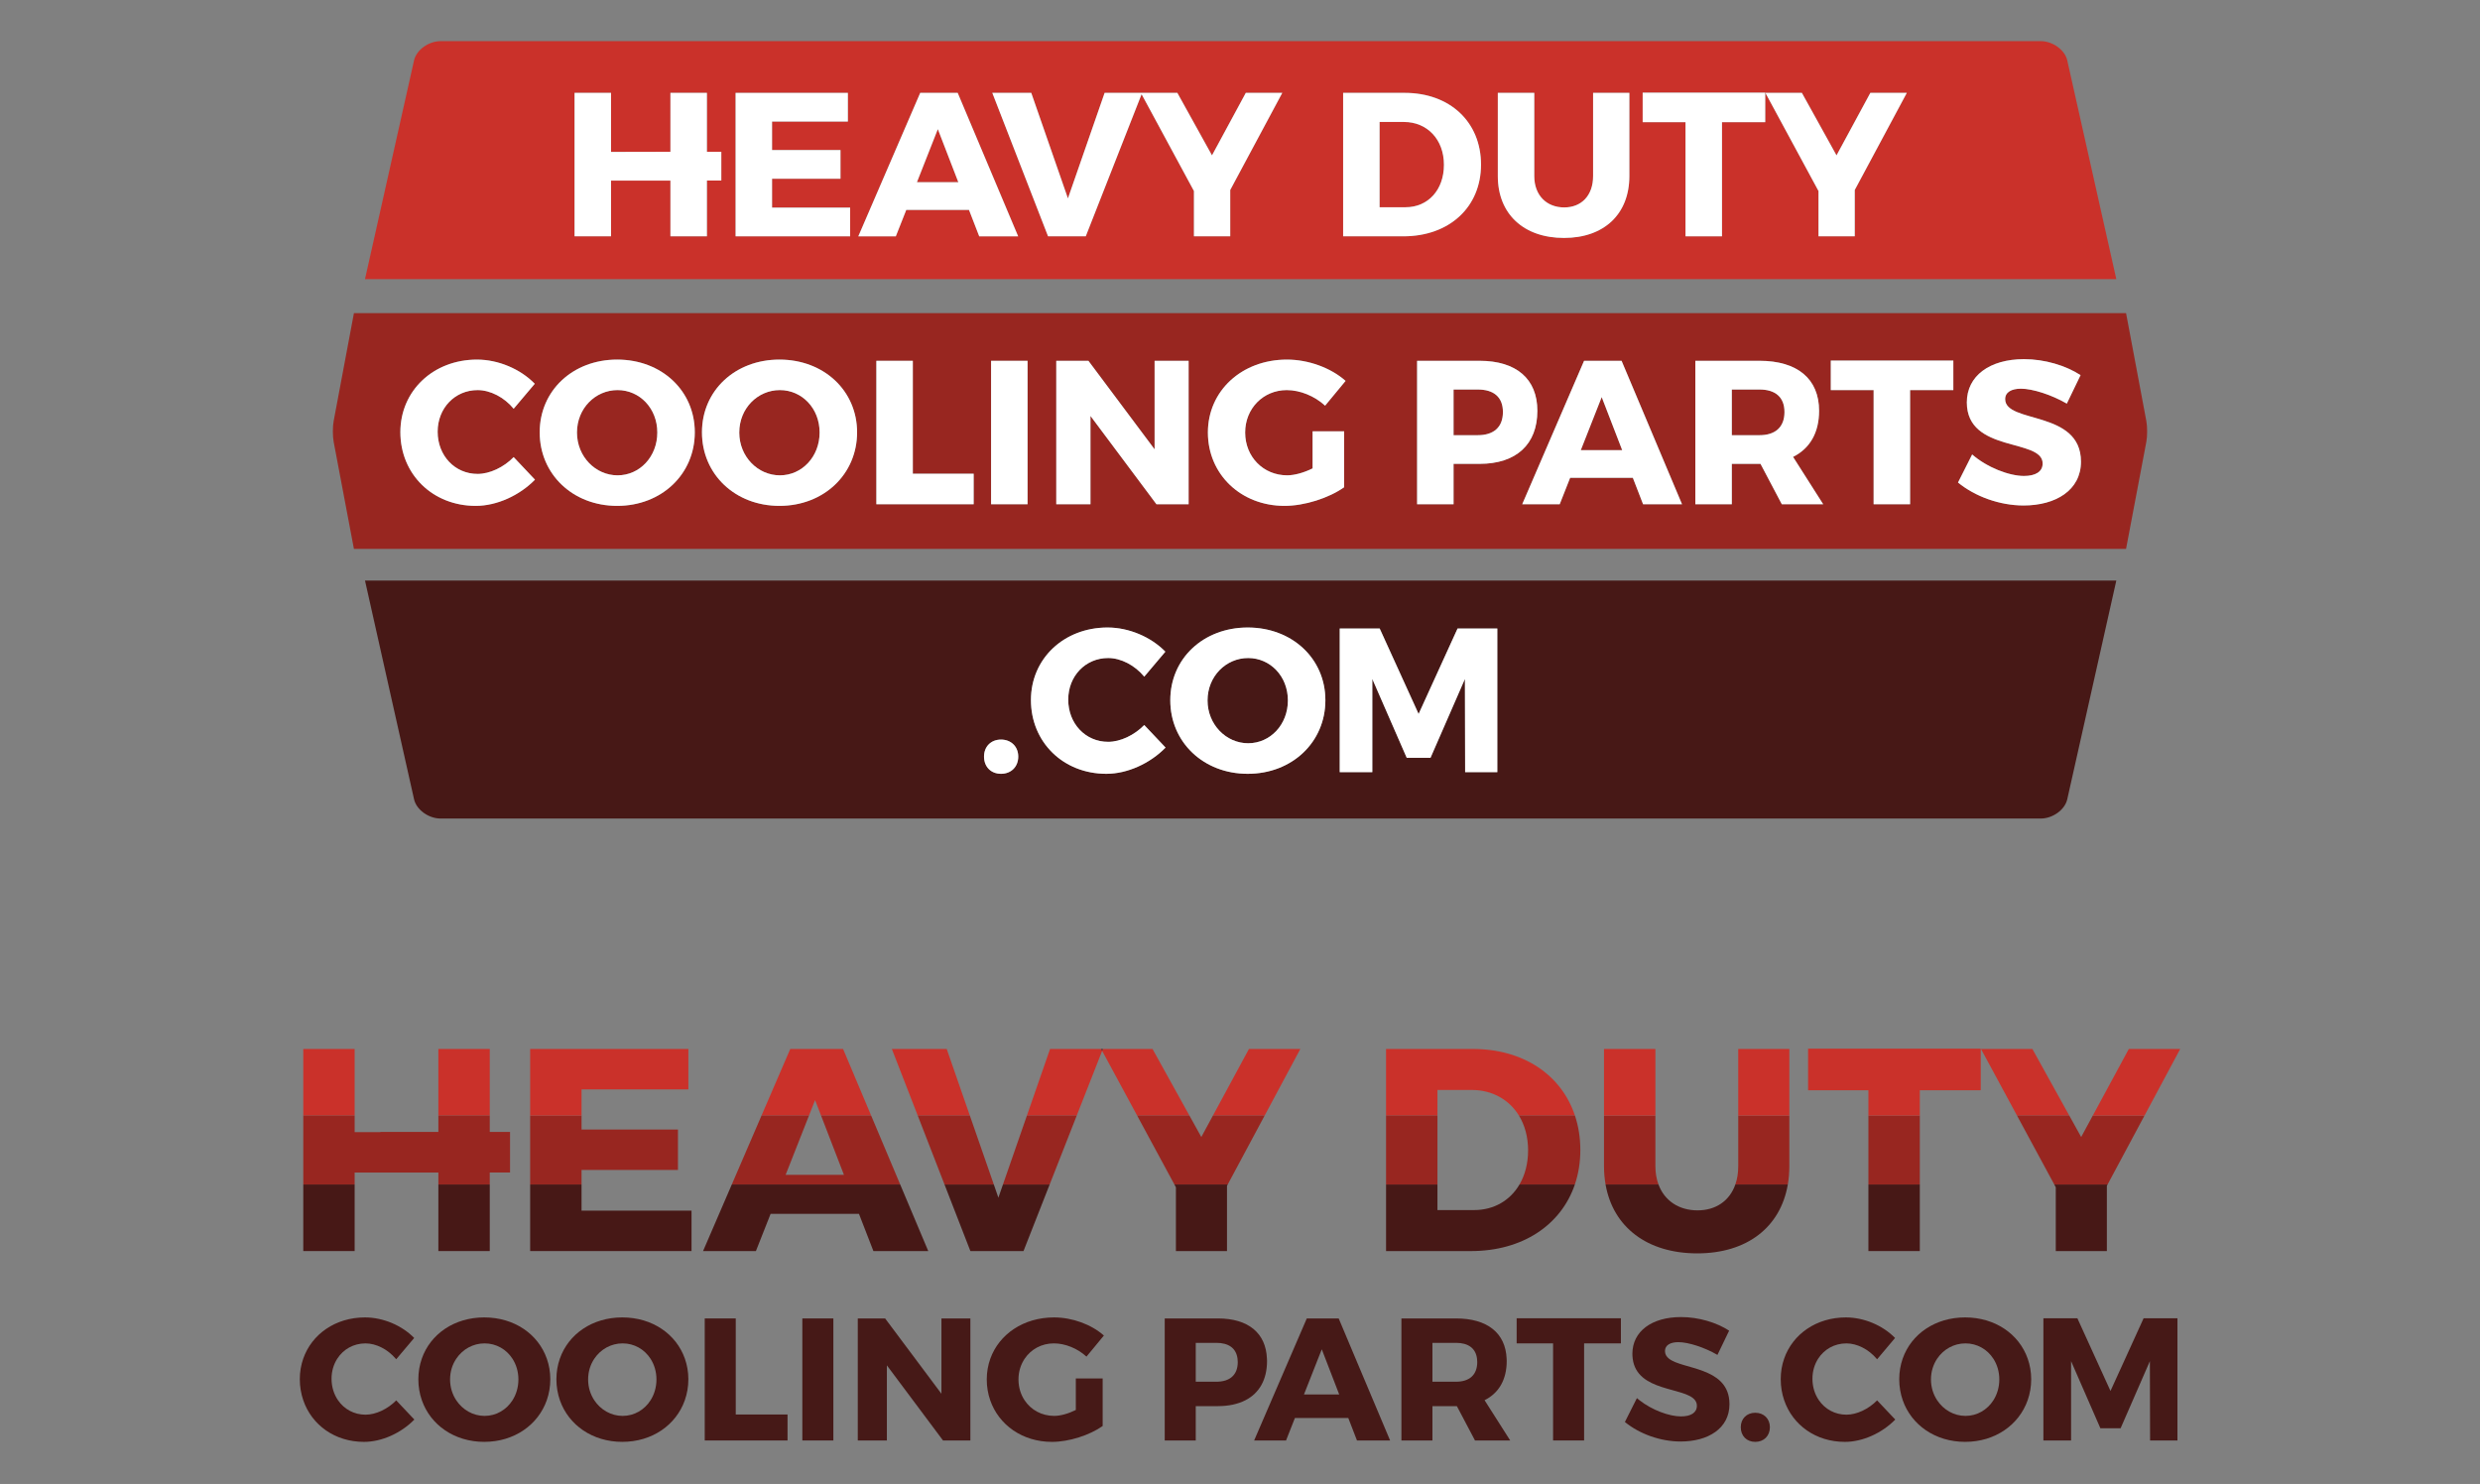 <?xml version="1.0" encoding="utf-8"?>
<!-- Generator: Adobe Illustrator 15.0.2, SVG Export Plug-In  -->
<!DOCTYPE svg PUBLIC "-//W3C//DTD SVG 1.1//EN" "http://www.w3.org/Graphics/SVG/1.1/DTD/svg11.dtd">
<svg version="1.1"
	 xmlns="http://www.w3.org/2000/svg" xmlns:xlink="http://www.w3.org/1999/xlink" xmlns:a="http://ns.adobe.com/AdobeSVGViewerExtensions/3.0/"
	 x="0px" y="0px" width="620px" height="371px" viewBox="-3.168 -9.85 620 371"
	 overflow="visible" enable-background="new -3.168 -9.85 620 371" xml:space="preserve">
<rect x="-3.168" y="-9.85" width="620" height="371" fill="#808080" stroke="none"/>
<defs>
</defs>
<path display="none" fill="#0C4167" d="M17.11,169.905c-5.037,0-8.851-4.036-8.851-9.351c0-5.221,3.814-9.21,8.851-9.21
	c2.813,0,5.901,1.585,7.989,4.128l4.674-5.538c-3.178-3.268-8.077-5.355-12.799-5.355c-9.666,0-16.974,6.9-16.974,16.066
	c0,9.307,7.126,16.339,16.704,16.339c4.672,0,9.71-2.315,13.115-5.808l-4.72-4.994C22.875,168.456,19.789,169.905,17.11,169.905"/>
<path display="none" fill="#0C4167" d="M44.707,144.852L30.999,176.62h8.307l2.315-5.852h13.887l2.269,5.852h8.626l-13.389-31.768
	H44.707z M43.98,164.64l4.63-11.756l4.536,11.756H43.98z"/>
<path display="none" fill="#0C4167" d="M97.673,155.927c0-7.085-4.809-11.075-13.206-11.075H70.261v31.77h8.078v-8.938h6.128h0.226
	l4.72,8.938h9.167l-6.67-10.486C95.63,164.279,97.673,160.784,97.673,155.927 M84.467,161.327h-6.128v-10.123h6.128
	c3.494,0,5.533,1.678,5.533,4.995C90,159.555,87.961,161.327,84.467,161.327"/>
<path display="none" fill="#0C4167" d="M118.373,144.579c-9.805,0-17.159,6.854-17.159,16.111c0,9.31,7.354,16.294,17.159,16.294
	c9.85,0,17.204-7.032,17.204-16.294C135.576,151.479,128.222,144.579,118.373,144.579 M118.463,170.225
	c-4.856,0-8.986-4.131-8.986-9.49c0-5.356,4.082-9.391,8.986-9.391c4.902,0,8.805,4.034,8.805,9.391
	C127.268,166.094,123.365,170.225,118.463,170.225"/>
<polygon display="none" fill="#0C4167" points="149.736,144.852 141.658,144.852 141.658,176.622 163.216,176.622 163.216,169.861 
	149.736,169.861 "/>
<rect x="168.891" y="144.852" display="none" fill="#0C4167" width="8.076" height="31.77"/>
<polygon display="none" fill="#0C4167" points="206.92,164.456 192.263,144.852 185.138,144.852 185.138,176.62 192.719,176.62 
	192.719,157.061 207.332,176.62 214.458,176.62 214.458,144.852 206.92,144.852 "/>
<path display="none" fill="#0C4167" d="M232.025,144.852l-13.708,31.768h8.306l2.316-5.852h13.885l2.268,5.852h8.623l-13.389-31.768
	H232.025z M231.3,164.64l4.626-11.756l4.539,11.756H231.3z"/>
<path display="none" fill="#0C4167" d="M283.129,169.905c-5.037,0-8.849-4.036-8.849-9.351c0-5.221,3.812-9.21,8.849-9.21
	c2.815,0,5.903,1.585,7.99,4.128l4.674-5.538c-3.178-3.268-8.078-5.355-12.8-5.355c-9.667,0-16.975,6.9-16.975,16.066
	c0,9.307,7.127,16.339,16.705,16.339c4.672,0,9.714-2.315,13.115-5.808l-4.719-4.994
	C288.896,168.456,285.807,169.905,283.129,169.905"/>
<polygon display="none" fill="#0C4167" points="309.409,144.852 301.332,144.852 301.332,176.622 322.891,176.622 322.891,169.861 
	309.409,169.861 "/>
<polygon display="none" fill="#0C4167" points="336.643,163.867 351.804,163.867 351.804,157.514 336.643,157.514 336.643,151.206 
	353.434,151.206 353.434,144.852 328.562,144.852 328.562,176.622 353.939,176.622 353.939,170.268 336.643,170.268 "/>
<path display="none" fill="#0C4167" d="M371.273,144.852l-13.705,31.768h8.301l2.316-5.852h13.887l2.273,5.852h8.625l-13.391-31.768
	H371.273z M370.547,164.64l4.631-11.756l4.539,11.756H370.547z"/>
<polygon display="none" fill="#0C4167" points="418.615,164.456 403.955,144.852 396.824,144.852 396.824,176.62 404.406,176.62 
	404.406,157.061 419.025,176.62 425.99,176.62 425.99,144.852 418.615,144.852 "/>
<path display="none" fill="#0C4167" d="M457.598,144.852h-13.658v31.77h13.342c10.217,0,17.203-6.492,17.203-15.887
	C474.484,151.294,467.59,144.852,457.598,144.852 M457.783,170.176h-5.764v-18.882h5.398c5.135,0,8.85,3.862,8.85,9.487
	C466.268,166.364,462.732,170.176,457.783,170.176"/>
<rect x="480.326" y="144.852" display="none" fill="#0C4167" width="8.08" height="31.77"/>
<polygon display="none" fill="#0C4167" points="504.648,163.868 519.812,163.868 519.812,157.514 504.648,157.514 504.648,151.206 
	521.447,151.206 521.447,144.852 496.568,144.852 496.568,176.622 521.943,176.622 521.943,170.268 504.648,170.268 "/>
<path display="none" fill="#0C4167" d="M537.014,153.341c0-1.545,1.406-2.315,3.494-2.315c2.588,0,6.807,1.358,10.168,3.311
	l3.043-6.307c-3.266-2.137-7.947-3.543-12.527-3.543c-7.629,0-12.666,3.725-12.666,9.576c0,11.258,16.797,7.901,16.797,13.527
	c0,1.816-1.596,2.768-4.131,2.768c-3.314,0-8.217-1.902-11.486-4.763l-3.127,6.219c3.768,3.083,9.211,5.079,14.521,5.079
	c7.078,0,12.705-3.355,12.705-9.709C553.805,155.698,537.014,158.831,537.014,153.341"/>
<polygon display="none" fill="#0C4167" points="568.104,163.868 583.266,163.868 583.266,157.514 568.104,157.514 568.104,151.206 
	584.9,151.206 584.9,144.852 560.023,144.852 560.023,176.622 585.395,176.622 585.395,170.268 568.104,170.268 "/>
<polygon display="none" fill="#0C4167" points="600.18,169.861 600.18,144.852 592.104,144.852 592.104,176.622 613.664,176.622 
	613.664,169.861 "/>
<rect x="4.583" y="83.035" display="none" fill="#0C4167" width="421.408" height="46.733"/>
<path display="none" fill="#0C4167" d="M596.867,129.766c2.057,0,3.826-0.76,4.988-2.138c1.152-1.385,1.596-3.264,1.238-5.289
	l-6.334-35.772c-0.295-1.63-1.678-3.042-3.275-3.533H443.855v46.731H596.867z"/>
<rect x="4.583" y="30.905" display="none" fill="#377FC0" width="421.408" height="46.474"/>
<path display="none" fill="#377FC0" d="M534.141,34.662c-0.398-2.036-2.492-3.757-4.564-3.757h-85.721v46.474h98.734L534.141,34.662
	z"/>
<path display="none" fill="#85C6ED" d="M476.826,3.694c-0.297-2-2.258-3.694-4.277-3.694h-28.693v25.195H480L476.826,3.694z"/>
<rect x="4.583" display="none" fill="#85C6ED" width="421.408" height="25.194"/>
<path display="none" fill="#85C6ED" d="M171.813,247.298c11.385,0,23.88,6.428,32.334,16.712l18.915-22.411
	c-12.859-13.218-32.691-21.665-51.796-21.665c-31.333,0-56.529,17.924-65.32,44.119h35.7
	C147.906,253.856,158.849,247.298,171.813,247.298"/>
<path display="none" fill="#0C4167" d="M170.159,351.063c18.927,0,39.314-9.373,53.087-23.514l-19.101-20.201
	c-9.002,9.186-21.491,15.06-32.33,15.06c-12.368,0-22.896-6.042-29.275-15.588h-36.448
	C114.874,333.084,139.384,351.063,170.159,351.063"/>
<path display="none" fill="#0C4167" d="M300.93,351.063c18.915,0,39.303-9.373,53.075-23.514l-19.1-20.201
	c-8.991,9.186-21.492,15.06-32.322,15.06c-12.379,0-22.896-6.042-29.283-15.588h-36.448
	C245.643,333.084,270.146,351.063,300.93,351.063"/>
<path display="none" fill="#85C6ED" d="M302.583,247.298c11.387,0,23.88,6.428,32.322,16.712l18.914-22.411
	c-12.854-13.218-32.685-21.665-51.784-21.665c-31.343,0-56.526,17.924-65.319,44.119h35.699
	C278.669,253.856,289.611,247.298,302.583,247.298"/>
<path display="none" fill="#0C4167" d="M428.574,323.515h-23.321V306.82h-32.697v42.771h53.99c32.965,0,57.603-16.719,66.238-42.771
	h-35.13C451.758,317.225,441.336,323.515,428.574,323.515"/>
<path display="none" fill="#85C6ED" d="M405.253,247.115h21.849c13.263,0,24.178,6.392,30.344,16.938h35.493
	c-8.415-26.281-32.742-43.021-65.105-43.021h-55.277v43.021h32.697V247.115z"/>
<path display="none" fill="#377FC0" d="M141.646,264.053h-35.698c-2.184,6.506-3.368,13.514-3.368,20.892
	c0,7.739,1.242,15.077,3.512,21.875h36.449c-4.127-6.174-6.541-13.8-6.541-22.237C136.001,276.893,138.068,269.881,141.646,264.053"
	/>
<path display="none" fill="#377FC0" d="M272.415,264.053h-35.696c-2.183,6.506-3.377,13.514-3.377,20.892
	c0,7.739,1.24,15.077,3.51,21.875H273.3c-4.117-6.174-6.529-13.8-6.529-22.237C266.771,276.893,268.829,269.881,272.415,264.053"/>
<path display="none" fill="#377FC0" d="M492.938,264.053h-35.493c3.488,5.958,5.47,13.218,5.47,21.442
	c0,8.19-1.901,15.415-5.258,21.324h35.127c2.194-6.611,3.368-13.814,3.368-21.509C496.152,277.705,495.035,270.59,492.938,264.053"
	/>
<rect x="372.556" y="264.053" display="none" fill="#377FC0" width="32.697" height="42.767"/>
<path fill="#471816" d="M308.869,175.969c5.531,0,9.938-4.658,9.938-10.706c0-6.047-4.406-10.602-9.938-10.602
	c-5.538,0-10.149,4.555-10.149,10.602C298.72,171.311,303.382,175.969,308.869,175.969"/>
<path fill="#471816" d="M158.298,135.295H88.082l12.262,54.677c0.584,2.611,3.633,4.817,6.635,4.817h51.319h2.683h346.035
	c3.002,0,6.052-2.206,6.63-4.817l12.264-54.677H160.981H158.298z M331.768,147.286h9.988l9.73,21.361l9.734-21.361h9.938v35.911
	h-8.043l-0.052-23.309l-8.604,19.72h-5.945l-8.604-19.72v23.309h-8.142V147.286z M308.764,147.032
	c11.116,0,19.414,7.783,19.414,18.183c0,10.455-8.298,18.392-19.414,18.392c-11.065,0-19.361-7.893-19.361-18.392
	C289.402,154.767,297.698,147.032,308.764,147.032 M273.728,147.032c5.326,0,10.859,2.355,14.442,6.045l-5.274,6.242
	c-2.356-2.864-5.841-4.657-9.015-4.657c-5.69,0-9.99,4.512-9.99,10.396c0,6,4.3,10.557,9.99,10.557c3.027,0,6.502-1.635,9.015-4.2
	l5.33,5.633c-3.844,3.947-9.528,6.559-14.804,6.559c-10.814,0-18.854-7.937-18.854-18.441
	C254.567,154.815,262.821,147.032,273.728,147.032 M247.084,175.047c2.516,0,4.31,1.747,4.31,4.255c0,2.558-1.794,4.304-4.31,4.304
	c-2.506,0-4.248-1.746-4.248-4.304C242.836,176.794,244.578,175.047,247.084,175.047"/>
<polygon fill="#CA312A" points="231.291,22.434 226.064,35.703 236.413,35.703 "/>
<path fill="#CA312A" d="M357.815,31.351c0-6.354-4.2-10.707-9.989-10.707h-6.097V41.96h6.507
	C353.817,41.96,357.815,37.65,357.815,31.351"/>
<path fill="#CA312A" d="M160.981,59.931H525.91L513.646,5.25c-0.578-2.606-3.628-4.814-6.63-4.814H160.981h-2.683h-51.319
	c-3.002,0-6.051,2.208-6.635,4.814L88.082,59.931h70.216H160.981z M447.305,13.37l8.657,15.623l8.453-15.623h9.118l-13.009,24.281
	v11.58h-9.066V37.91l-13.275-24.54H447.305z M407.502,13.317h30.64v7.38h-10.812v28.534h-9.118V20.697h-10.709V13.317z
	 M371.286,13.37h9.115v20.8c0,4.867,3.13,7.835,7.481,7.835c4.306,0,7.223-2.968,7.223-7.835v-20.8h9.069v20.8
	c0,9.477-6.302,15.467-16.343,15.467c-10.09,0-16.546-5.991-16.546-15.467V13.37z M332.614,13.37h15.412
	c11.272,0,19.058,7.274,19.058,17.93c0,10.608-7.89,17.932-19.416,17.932h-15.054V13.37z M254.647,13.37l9.169,26.381l9.169-26.381
	h9.063h0.311h8.81l8.659,15.623l8.449-15.623h9.12L304.39,37.651v11.58h-9.072V37.91L282.23,13.702l-13.959,35.529h-9.425
	L244.909,13.37H254.647z M226.885,13.37h9.37l15.116,35.861h-9.736l-2.558-6.606h-15.675l-2.613,6.606h-9.38L226.885,13.37z
	 M180.728,13.37H208.8v7.176h-18.951v7.121h17.107v7.169h-17.107v7.22h19.52v7.176h-28.641V13.37z M149.587,35.297v13.934h-9.118
	V13.37h9.118v14.758l14.85-0.034V13.37h9.126v14.724h3.599v7.188h-3.599v13.95h-9.126V35.297H149.587z"/>
<polygon fill="#FFFFFF" points="164.437,35.297 164.437,49.231 173.562,49.231 173.562,35.281 177.16,35.281 177.16,28.094 
	173.562,28.094 173.562,13.37 164.437,13.37 164.437,28.094 149.587,28.127 149.587,13.37 140.471,13.37 140.471,49.231 
	149.587,49.231 149.587,35.297 "/>
<polygon fill="#FFFFFF" points="209.369,42.057 189.849,42.057 189.849,34.835 206.957,34.835 206.957,27.666 189.849,27.666 
	189.849,20.542 208.8,20.542 208.8,13.37 180.728,13.37 180.728,49.231 209.369,49.231 "/>
<path fill="#FFFFFF" d="M223.4,42.624h15.676l2.558,6.608h9.736L236.257,13.37h-9.372l-15.476,35.862h9.38L223.4,42.624z
	 M231.291,22.434l5.123,13.269h-10.349L231.291,22.434z"/>
<polygon fill="#FFFFFF" points="268.271,49.231 282.23,13.702 295.318,37.91 295.318,49.231 304.39,49.231 304.39,37.65 
	317.401,13.37 308.278,13.37 299.829,28.993 291.17,13.37 282.36,13.37 282.051,13.37 272.985,13.37 263.815,39.751 254.647,13.37 
	244.909,13.37 258.846,49.231 "/>
<path fill="#FFFFFF" d="M367.086,31.299c0-10.655-7.787-17.931-19.06-17.931h-15.412v35.862h15.054
	C359.196,49.231,367.086,41.91,367.086,31.299 M341.729,20.644h6.097c5.789,0,9.989,4.353,9.989,10.707
	c0,6.3-3.998,10.609-9.579,10.609h-6.507V20.644z"/>
<path fill="#FFFFFF" d="M387.832,49.637c10.044,0,16.343-5.991,16.343-15.464V13.37h-9.069v20.803c0,4.864-2.915,7.832-7.223,7.832
	c-4.352,0-7.481-2.968-7.481-7.832V13.37h-9.115v20.803C371.286,43.646,377.745,49.637,387.832,49.637"/>
<polygon fill="#FFFFFF" points="418.211,49.231 427.329,49.231 427.329,20.696 438.142,20.696 438.142,13.318 407.5,13.318 
	407.5,20.696 418.211,20.696 "/>
<polygon fill="#FFFFFF" points="451.457,49.231 460.521,49.231 460.521,37.65 473.533,13.37 464.418,13.37 455.962,28.993 
	447.305,13.37 438.183,13.37 451.457,37.91 "/>
<path fill="#982620" d="M191.798,87.678c-5.538,0-10.147,4.557-10.147,10.601c0,6.054,4.662,10.707,10.147,10.707
	c5.526,0,9.937-4.653,9.937-10.707C201.735,92.235,197.324,87.678,191.798,87.678"/>
<path fill="#982620" d="M366.27,87.528h-6.046V98.95h6.046c3.995,0,6.294-2,6.294-5.79C372.563,89.424,370.265,87.528,366.27,87.528
	"/>
<path fill="#982620" d="M151.22,87.678c-5.534,0-10.143,4.557-10.143,10.601c0,6.054,4.664,10.707,10.143,10.707
	c5.537,0,9.938-4.653,9.938-10.707C161.158,92.235,156.757,87.678,151.22,87.678"/>
<path fill="#982620" d="M436.702,87.528h-6.917V98.95h6.917c3.944,0,6.249-2,6.249-5.79
	C442.951,89.424,440.646,87.528,436.702,87.528"/>
<path fill="#982620" d="M533.413,95.39l-5.065-26.95H85.314l-5.062,26.95c-0.275,1.449-0.275,3.804,0.003,5.264l5.058,26.731
	h443.033l5.063-26.731C533.686,99.194,533.686,96.839,533.413,95.39 M115.774,116.624c-10.811,0-18.85-7.936-18.85-18.441
	c0-10.353,8.248-18.133,19.155-18.133c5.328,0,10.864,2.352,14.446,6.043l-5.275,6.247c-2.355-2.867-5.837-4.662-9.014-4.662
	c-5.688,0-9.989,4.514-9.989,10.4c0,5.994,4.301,10.552,9.989,10.552c3.023,0,6.507-1.637,9.014-4.204l5.326,5.641
	C126.737,114.004,121.049,116.624,115.774,116.624 M151.121,116.624c-11.065,0-19.365-7.891-19.365-18.389
	c0-10.454,8.3-18.186,19.365-18.186c11.117,0,19.411,7.78,19.411,18.186C170.532,108.688,162.237,116.624,151.121,116.624
	 M191.691,116.624c-11.065,0-19.368-7.891-19.368-18.389c0-10.454,8.303-18.186,19.368-18.186c11.117,0,19.414,7.78,19.414,18.186
	C211.105,108.688,202.808,116.624,191.691,116.624 M240.251,116.215h-24.33V80.351h9.115v28.229h15.214V116.215z M253.721,116.215
	h-9.117V80.351h9.117V116.215z M293.988,116.215h-8.044l-16.496-22.077v22.077h-8.548V80.351h8.036l16.546,22.133V80.351h8.506
	V116.215z M318.628,108.985c1.845,0,4.197-0.666,6.352-1.735v-9.269h7.89v13.982c-3.845,2.716-9.89,4.661-14.911,4.661
	c-10.904,0-19.153-7.891-19.153-18.345c0-10.396,8.453-18.229,19.775-18.229c5.325,0,10.96,2.047,14.648,5.327l-5.123,6.196
	c-2.616-2.412-6.251-3.895-9.58-3.895c-5.893,0-10.399,4.61-10.399,10.601C308.126,104.377,312.684,108.985,318.628,108.985
	 M360.226,106.122v10.093h-9.12V80.351h15.622c9.169,0,14.448,4.513,14.448,12.504c0,8.401-5.279,13.266-14.448,13.266H360.226z
	 M407.605,116.215l-2.562-6.61h-15.676l-2.61,6.61h-9.371l15.466-35.864h9.375l15.114,35.864H407.605z M442.288,116.215
	l-5.328-10.093h-0.258h-6.917v10.093h-9.12V80.351h16.037c9.478,0,14.904,4.513,14.904,12.504c0,5.476-2.306,9.42-6.507,11.521
	l7.533,11.838H442.288z M485.165,87.678h-10.811v28.537h-9.117V87.678h-10.705v-7.381h30.633V87.678z M502.729,116.521
	c-5.992,0-12.14-2.252-16.393-5.737l3.533-7.02c3.691,3.229,9.225,5.379,12.964,5.379c2.871,0,4.66-1.075,4.66-3.124
	c0-6.354-18.954-2.562-18.954-15.269c0-6.602,5.689-10.81,14.294-10.81c5.176,0,10.451,1.588,14.137,3.998l-3.433,7.118
	c-3.79-2.203-8.554-3.736-11.473-3.736c-2.356,0-3.939,0.874-3.939,2.612c0,6.198,18.948,2.661,18.948,15.629
	C517.074,112.732,510.728,116.521,502.729,116.521"/>
<polygon fill="#982620" points="392.031,102.689 402.381,102.689 397.258,89.424 "/>
<path fill="#FFFFFF" d="M116.238,108.63c-5.691,0-9.992-4.558-9.992-10.552c0-5.887,4.301-10.4,9.992-10.4
	c3.174,0,6.656,1.794,9.011,4.662l5.275-6.246c-3.583-3.692-9.118-6.044-14.447-6.044c-10.906,0-19.153,7.78-19.153,18.133
	c0,10.506,8.036,18.438,18.849,18.438c5.275,0,10.963-2.614,14.803-6.553l-5.327-5.641
	C122.742,106.993,119.259,108.63,116.238,108.63"/>
<path fill="#FFFFFF" d="M151.121,80.049c-11.065,0-19.365,7.732-19.365,18.186c0,10.496,8.3,18.386,19.365,18.386
	c11.117,0,19.411-7.933,19.411-18.386C170.532,87.828,162.237,80.049,151.121,80.049 M151.22,108.985
	c-5.479,0-10.143-4.656-10.143-10.706c0-6.044,4.609-10.604,10.143-10.604c5.537,0,9.938,4.56,9.938,10.604
	C161.158,104.329,156.757,108.985,151.22,108.985"/>
<path fill="#FFFFFF" d="M191.691,80.049c-11.065,0-19.368,7.732-19.368,18.186c0,10.496,8.303,18.386,19.368,18.386
	c11.117,0,19.414-7.933,19.414-18.386C211.105,87.828,202.808,80.049,191.691,80.049 M191.798,108.985
	c-5.486,0-10.147-4.656-10.147-10.706c0-6.044,4.61-10.604,10.147-10.604c5.526,0,9.937,4.56,9.937,10.604
	C201.735,104.329,197.324,108.985,191.798,108.985"/>
<polygon fill="#FFFFFF" points="225.04,80.35 215.921,80.35 215.921,116.215 240.251,116.215 240.251,108.581 225.04,108.581 "/>
<rect x="244.603" y="80.35" fill="#FFFFFF" width="9.117" height="35.865"/>
<polygon fill="#FFFFFF" points="285.481,102.484 268.934,80.35 260.898,80.35 260.898,116.215 269.45,116.215 269.45,94.138 
	285.946,116.215 293.988,116.215 293.988,80.35 285.481,80.35 "/>
<path fill="#FFFFFF" d="M318.527,87.678c3.327,0,6.962,1.483,9.581,3.893l5.12-6.194c-3.691-3.28-9.323-5.327-14.651-5.327
	c-11.318,0-19.772,7.833-19.772,18.229c0,10.453,8.248,18.342,19.153,18.342c5.021,0,11.064-1.942,14.911-4.658V97.981h-7.89v9.271
	c-2.151,1.069-4.507,1.732-6.354,1.732c-5.942,0-10.5-4.608-10.5-10.707C308.126,92.288,312.633,87.678,318.527,87.678"/>
<path fill="#FFFFFF" d="M381.176,92.855c0-7.991-5.279-12.504-14.448-12.504h-15.622v35.866h9.118v-10.099h6.504
	C375.896,106.119,381.176,101.256,381.176,92.855 M366.27,98.95h-6.046V87.528h6.046c3.995,0,6.294,1.893,6.294,5.632
	C372.563,96.951,370.265,98.95,366.27,98.95"/>
<path fill="#FFFFFF" d="M392.852,80.351l-15.466,35.866h9.371l2.61-6.613h15.676l2.562,6.613h9.733l-15.112-35.866H392.852z
	 M392.031,102.689l5.227-13.265l5.123,13.265H392.031z"/>
<path fill="#FFFFFF" d="M451.606,92.855c0-7.991-5.427-12.504-14.904-12.504h-16.037v35.866h9.12v-10.099h6.917h0.258l5.326,10.099
	h10.347l-7.533-11.84C449.301,102.279,451.606,98.33,451.606,92.855 M436.702,98.95h-6.917V87.528h6.917
	c3.944,0,6.249,1.893,6.249,5.632C442.951,96.951,440.646,98.95,436.702,98.95"/>
<polygon fill="#FFFFFF" points="454.53,87.678 465.237,87.678 465.237,116.215 474.354,116.215 474.354,87.678 485.165,87.678 
	485.165,80.297 454.53,80.297 "/>
<path fill="#FFFFFF" d="M498.126,89.934c0-1.74,1.583-2.61,3.939-2.61c2.919,0,7.683,1.533,11.473,3.733l3.433-7.115
	c-3.686-2.412-8.961-4-14.137-4c-8.604,0-14.294,4.208-14.294,10.81c0,12.706,18.954,8.916,18.954,15.269
	c0,2.049-1.789,3.122-4.66,3.122c-3.739,0-9.272-2.148-12.961-5.377l-3.539,7.02c4.256,3.485,10.403,5.737,16.396,5.737
	c7.998,0,14.345-3.789,14.345-10.958C517.074,92.593,498.126,96.13,498.126,89.934"/>
<path fill="#FFFFFF" d="M247.084,183.606c2.516,0,4.31-1.746,4.31-4.304c0-2.508-1.794-4.255-4.31-4.255
	c-2.506,0-4.248,1.747-4.248,4.255C242.836,181.86,244.578,183.606,247.084,183.606"/>
<path fill="#FFFFFF" d="M273.421,183.606c5.276,0,10.96-2.611,14.801-6.559l-5.326-5.633c-2.514,2.564-5.989,4.2-9.016,4.2
	c-5.69,0-9.99-4.557-9.99-10.557c0-5.888,4.3-10.397,9.99-10.397c3.174,0,6.658,1.794,9.016,4.659l5.276-6.243
	c-3.586-3.689-9.119-6.045-14.445-6.045c-10.907,0-19.16,7.782-19.16,18.131C254.567,175.667,262.605,183.606,273.421,183.606"/>
<path fill="#FFFFFF" d="M308.764,183.606c11.116,0,19.414-7.937,19.414-18.392c0-10.399-8.298-18.183-19.414-18.183
	c-11.065,0-19.359,7.735-19.359,18.183C289.404,175.71,297.698,183.606,308.764,183.606 M308.869,154.662
	c5.531,0,9.938,4.553,9.938,10.602c0,6.048-4.406,10.706-9.938,10.706c-5.487,0-10.149-4.658-10.149-10.706
	C298.72,159.214,303.332,154.662,308.869,154.662"/>
<polygon fill="#FFFFFF" points="339.909,159.888 348.514,179.608 354.459,179.608 363.063,159.888 363.115,183.197 371.161,183.197 
	371.161,147.286 361.221,147.286 351.484,168.647 341.756,147.286 331.765,147.286 331.765,183.197 339.909,183.197 "/>
<rect x="72.65" y="286.276" fill="#471816" width="12.843" height="16.647"/>
<rect x="106.421" y="252.401" fill="#CA312A" width="12.85" height="16.647"/>
<rect x="72.65" y="252.401" fill="#CA312A" width="12.843" height="16.647"/>
<rect x="106.424" y="286.276" fill="#471816" width="12.848" height="16.647"/>
<polygon fill="#982620" points="119.271,269.048 106.424,269.048 106.424,273.139 91.936,273.139 91.936,273.19 85.493,273.19 
	85.493,269.048 72.65,269.048 72.65,286.276 85.493,286.276 85.493,283.294 106.424,283.294 106.424,286.276 119.271,286.276 
	119.271,283.282 124.343,283.282 124.343,273.139 119.271,273.139 "/>
<polygon fill="#471816" points="142.22,286.276 129.373,286.276 129.373,302.923 169.715,302.923 169.715,292.819 142.22,292.819 
	"/>
<polygon fill="#982620" points="142.22,282.645 166.323,282.645 166.323,272.54 142.22,272.54 142.22,269.048 129.373,269.048 
	129.373,286.276 142.22,286.276 "/>
<polygon fill="#CA312A" points="142.22,262.507 168.924,262.507 168.924,252.401 129.373,252.401 129.373,269.048 142.22,269.048 
	"/>
<polygon fill="#CA312A" points="200.602,265.179 202.098,269.048 214.62,269.048 207.603,252.401 194.396,252.401 187.211,269.048 
	199.078,269.048 "/>
<polygon fill="#982620" points="214.62,269.048 202.098,269.048 207.819,283.871 193.238,283.871 199.078,269.048 187.213,269.048 
	179.783,286.276 221.881,286.276 "/>
<polygon fill="#471816" points="179.782,286.276 172.597,302.923 185.81,302.923 189.485,293.615 211.57,293.615 215.183,302.923 
	228.896,302.923 221.881,286.276 "/>
<polygon fill="#CA312A" points="233.511,252.401 219.795,252.401 226.267,269.048 239.294,269.048 "/>
<polygon fill="#CA312A" points="259.345,252.401 253.561,269.048 266.014,269.048 272.371,252.87 272.119,252.401 "/>
<polygon fill="#471816" points="246.428,289.574 245.284,286.276 232.958,286.276 239.428,302.923 252.707,302.923 259.249,286.276 
	247.573,286.276 "/>
<polygon fill="#982620" points="247.573,286.276 259.249,286.276 266.016,269.048 253.561,269.048 "/>
<polygon fill="#982620" points="239.294,269.048 226.267,269.048 232.958,286.276 245.284,286.276 "/>
<polygon fill="#CA312A" points="300.064,269.048 312.993,269.048 321.916,252.401 309.068,252.401 "/>
<polygon fill="#CA312A" points="284.963,252.401 272.555,252.401 272.371,252.87 281.117,269.048 294.189,269.048 "/>
<polygon fill="#982620" points="297.162,274.413 294.189,269.048 281.117,269.048 290.43,286.276 303.764,286.276 312.993,269.048 
	300.064,269.048 "/>
<polygon fill="#471816" points="290.811,286.975 290.811,302.923 303.582,302.923 303.582,286.611 303.764,286.276 290.433,286.276 
	"/>
<polygon fill="#471816" points="272.116,252.401 272.371,252.87 272.555,252.401 "/>
<path fill="#CA312A" d="M356.193,262.65h8.589c5.104,0,9.336,2.404,11.782,6.398h14.003c-3.384-10.176-12.889-16.647-25.495-16.647
	h-21.729v16.647h12.85V262.65z"/>
<path fill="#982620" d="M376.567,269.048c1.458,2.39,2.288,5.34,2.288,8.688c0,3.289-0.774,6.187-2.149,8.539h13.837
	c0.895-2.642,1.374-5.527,1.374-8.616c0-3.088-0.473-5.971-1.35-8.611H376.567z"/>
<path fill="#471816" d="M365.358,292.674h-9.165v-6.398h-12.848v16.649h21.223c12.884,0,22.534-6.502,25.978-16.649h-13.841
	C374.37,290.271,370.311,292.674,365.358,292.674"/>
<rect x="343.346" y="269.048" fill="#982620" width="12.848" height="17.228"/>
<path fill="#982620" d="M431.395,281.706c0,1.694-0.254,3.223-0.726,4.57h13.12c0.243-1.448,0.378-2.975,0.378-4.57v-12.657h-12.772
	V281.706z"/>
<rect x="431.395" y="252.401" fill="#CA312A" width="12.772" height="16.647"/>
<path fill="#982620" d="M410.681,281.706v-12.657h-12.848v12.657c0,1.596,0.138,3.122,0.391,4.57h13.229
	C410.95,284.928,410.681,283.4,410.681,281.706"/>
<path fill="#471816" d="M421.218,292.747c-4.619,0-8.257-2.372-9.766-6.471h-13.229c1.868,10.673,10.408,17.223,22.925,17.223
	c12.451,0,20.811-6.55,22.638-17.223h-13.117C429.236,290.375,425.779,292.747,421.218,292.747"/>
<rect x="397.833" y="252.401" fill="#CA312A" width="12.848" height="16.647"/>
<rect x="463.937" y="286.276" fill="#471816" width="12.849" height="16.647"/>
<rect x="463.937" y="269.048" fill="#982620" width="12.849" height="17.228"/>
<polygon fill="#CA312A" points="448.856,262.722 463.937,262.722 463.937,269.048 476.788,269.048 476.788,262.722 492.015,262.722 
	492.015,252.332 448.856,252.332 "/>
<polygon fill="#CA312A" points="504.928,252.401 492.082,252.401 501.085,269.048 514.151,269.048 "/>
<polygon fill="#471816" points="510.776,286.975 510.776,302.923 523.549,302.923 523.549,286.611 523.729,286.276 510.397,286.276 
	"/>
<polygon fill="#982620" points="517.126,274.413 514.153,269.048 501.085,269.048 510.397,286.276 523.729,286.276 532.958,269.048 
	520.029,269.048 "/>
<polygon fill="#CA312A" points="520.029,269.048 532.961,269.048 541.881,252.401 529.036,252.401 "/>
<path fill="#461917" d="M88.217,343.828c-2.896,0-5.363-1.396-6.88-3.606c-1.02-1.483-1.619-3.322-1.619-5.374
	c0-1.893,0.521-3.613,1.432-5.021c1.498-2.336,4.051-3.824,7.067-3.824c2.646,0,5.535,1.467,7.537,3.824
	c0.04,0.048,0.087,0.091,0.133,0.14l0.116-0.14l4.372-5.177c-3.051-3.136-7.759-5.139-12.292-5.139
	c-7.37,0-13.312,4.18-15.444,10.315c-0.549,1.584-0.855,3.303-0.855,5.111c0,1.873,0.307,3.646,0.868,5.284
	c2.108,6.182,7.906,10.405,15.172,10.405c4.491,0,9.326-2.224,12.594-5.581l-4.53-4.793
	C93.752,342.431,90.787,343.828,88.217,343.828"/>
<path fill="#461917" d="M117.89,319.51c-7.474,0-13.462,4.15-15.611,10.315c-0.556,1.596-0.859,3.322-0.859,5.152
	c0,1.855,0.309,3.618,0.878,5.245c2.163,6.189,8.139,10.4,15.592,10.4c7.482,0,13.463-4.231,15.633-10.4
	c0.575-1.629,0.885-3.39,0.885-5.245c0-1.825-0.304-3.555-0.87-5.152C131.387,323.68,125.395,319.51,117.89,319.51 M124.959,340.223
	c-1.519,2.38-4.062,3.909-6.98,3.909c-2.891,0-5.511-1.529-7.085-3.909c-0.967-1.461-1.544-3.245-1.544-5.2
	c0-1.969,0.577-3.751,1.555-5.197c1.567-2.344,4.172-3.824,7.075-3.824c2.906,0,5.442,1.48,6.961,3.824
	c0.941,1.446,1.493,3.229,1.493,5.197C126.433,336.978,125.889,338.762,124.959,340.223"/>
<path fill="#461917" d="M152.404,319.51c-7.476,0-13.462,4.15-15.611,10.315c-0.558,1.596-0.859,3.322-0.859,5.152
	c0,1.855,0.308,3.618,0.876,5.245c2.165,6.189,8.138,10.4,15.594,10.4c7.485,0,13.459-4.231,15.632-10.4
	c0.573-1.629,0.888-3.39,0.888-5.245c0-1.825-0.31-3.555-0.87-5.155C165.897,323.68,159.908,319.51,152.404,319.51 M159.472,340.223
	c-1.515,2.38-4.063,3.909-6.979,3.909c-2.892,0-5.513-1.529-7.087-3.909c-0.964-1.461-1.542-3.245-1.542-5.2
	c0-1.969,0.577-3.751,1.553-5.197c1.567-2.344,4.173-3.824,7.076-3.824c2.906,0,5.442,1.48,6.96,3.821
	c0.941,1.449,1.494,3.231,1.494,5.2C160.946,336.978,160.403,338.762,159.472,340.223"/>
<polygon fill="#461917" points="180.77,340.223 180.77,329.823 180.77,319.767 173.015,319.767 173.015,329.823 173.015,340.223 
	173.015,350.277 193.715,350.277 193.715,343.782 180.77,343.782 "/>
<polygon fill="#461917" points="197.416,329.823 197.416,340.223 197.416,350.277 205.173,350.277 205.173,340.223 205.173,329.823 
	205.173,319.767 197.416,319.767 "/>
<polygon fill="#461917" points="232.192,329.823 232.192,338.596 225.634,329.823 218.115,319.767 211.277,319.767 211.277,329.823 
	211.277,340.223 211.277,350.277 218.551,350.277 218.551,340.223 218.551,331.495 225.073,340.223 232.585,350.277 
	239.426,350.277 239.426,340.223 239.426,329.823 239.426,319.767 232.192,319.767 "/>
<path fill="#461917" d="M260.3,326.001c2.832,0,5.929,1.264,8.15,3.311l4.354-5.272c-3.134-2.79-7.928-4.529-12.46-4.529
	c-7.621,0-13.719,4.18-15.929,10.312c-0.58,1.613-0.893,3.356-0.893,5.198c0,1.845,0.302,3.587,0.865,5.2
	c2.142,6.182,8.069,10.405,15.429,10.405c4.272,0,9.415-1.661,12.683-3.969v-6.437v-5.458h-6.713v5.458v2.428
	c-1.83,0.916-3.83,1.48-5.401,1.48c-3.142,0-5.832-1.517-7.408-3.908c-0.966-1.456-1.524-3.235-1.524-5.2
	c0-1.96,0.571-3.742,1.553-5.198C254.579,327.49,257.211,326.001,260.3,326.001"/>
<path fill="#461917" d="M313.591,330.402c0-0.195-0.019-0.387-0.026-0.579c-0.246-6.432-4.691-10.056-12.264-10.056h-13.288v10.056
	v10.4v10.054h7.758v-8.585h5.53c2.718,0,5.02-0.517,6.883-1.469C311.674,338.429,313.591,335.062,313.591,330.402 M300.912,335.587
	h-5.142v-5.765v-3.953h5.142c3.082,0,4.972,1.333,5.302,3.953c0.037,0.269,0.058,0.545,0.058,0.842
	C306.272,333.887,304.31,335.587,300.912,335.587"/>
<path fill="#461917" d="M335.737,329.823l-4.231-10.056h-7.977l-4.338,10.056l-4.486,10.4l-4.338,10.051h7.976l2.22-5.621h13.34
	l2.172,5.621h8.284l-4.236-10.051L335.737,329.823z M322.826,338.772l3.525-8.949l0.926-2.339l0.902,2.339l3.454,8.949H322.826z"/>
<path fill="#461917" d="M367.978,340.207c3.575-1.784,5.533-5.141,5.533-9.805c0-0.195-0.02-0.387-0.021-0.579
	c-0.269-6.432-4.837-10.056-12.658-10.056h-13.645v10.056v10.4v10.054h7.755v-8.585h5.89h0.218l4.53,8.585h8.804l-6.4-10.054
	L367.978,340.207z M360.831,335.587h-5.89v-5.765v-3.953h5.89c3.045,0,4.931,1.333,5.256,3.953c0.034,0.269,0.056,0.545,0.056,0.842
	C366.143,333.887,364.188,335.587,360.831,335.587"/>
<polygon fill="#461917" points="375.996,326.001 385.102,326.001 385.102,329.823 385.102,340.221 385.102,350.274 392.859,350.274 
	392.859,340.221 392.859,329.823 392.859,326.001 402.057,326.001 402.057,319.724 375.996,319.724 "/>
<path fill="#461917" d="M414.08,329.823c-0.629-0.499-1.003-1.106-1.003-1.904c0-1.482,1.35-2.224,3.355-2.224
	c2.48,0,6.531,1.31,9.762,3.184l2.922-6.057c-3.144-2.047-7.628-3.399-12.03-3.399c-7.322,0-12.16,3.573-12.16,9.195
	c0,0.424,0.034,0.821,0.082,1.205c1.046,8.383,13.096,7.038,15.591,10.4c0.287,0.392,0.451,0.842,0.451,1.379
	c0,1.744-1.526,2.657-3.964,2.657c-2.97,0-7.264-1.594-10.374-4.036c-0.227-0.173-0.442-0.356-0.653-0.538l-0.271,0.538
	l-2.734,5.432c3.619,2.966,8.85,4.882,13.942,4.882c6.801,0,12.203-3.226,12.203-9.327c0-0.343-0.013-0.671-0.046-0.986
	C428.359,331.909,417.467,332.5,414.08,329.823"/>
<path fill="#461917" d="M435.649,343.348c-2.136,0-3.623,1.48-3.623,3.619c0,2.177,1.487,3.659,3.623,3.659
	c2.137,0,3.657-1.482,3.657-3.659C439.307,344.829,437.786,343.348,435.649,343.348"/>
<path fill="#461917" d="M458.443,343.828c-2.896,0-5.363-1.396-6.883-3.606c-1.021-1.483-1.617-3.322-1.617-5.374
	c0-1.893,0.521-3.613,1.43-5.021c1.502-2.336,4.053-3.824,7.07-3.824c2.643,0,5.531,1.467,7.532,3.824
	c0.044,0.048,0.092,0.091,0.132,0.14l0.126-0.14l4.361-5.177c-3.05-3.134-7.754-5.139-12.288-5.139
	c-7.373,0-13.315,4.18-15.443,10.315c-0.555,1.584-0.85,3.303-0.85,5.111c0,1.873,0.297,3.646,0.863,5.284
	c2.107,6.182,7.901,10.405,15.174,10.405c4.484,0,9.323-2.224,12.595-5.581l-4.538-4.793
	C463.975,342.431,461.012,343.828,458.443,343.828"/>
<path fill="#461917" d="M488.114,319.51c-7.474,0-13.467,4.15-15.615,10.312c-0.554,1.599-0.858,3.325-0.858,5.155
	c0,1.855,0.312,3.618,0.88,5.245c2.163,6.189,8.14,10.4,15.594,10.4c7.483,0,13.457-4.231,15.63-10.4
	c0.573-1.629,0.887-3.39,0.887-5.245c0-1.825-0.309-3.555-0.873-5.155C501.605,323.68,495.619,319.51,488.114,319.51
	 M495.183,340.223c-1.519,2.38-4.064,3.909-6.981,3.909c-2.893,0-5.507-1.529-7.083-3.909c-0.967-1.461-1.546-3.245-1.546-5.2
	c0-1.969,0.579-3.751,1.549-5.2c1.573-2.341,4.175-3.821,7.08-3.821c2.899,0,5.443,1.48,6.96,3.821
	c0.945,1.449,1.497,3.231,1.497,5.2C496.658,336.978,496.111,338.762,495.183,340.223"/>
<polygon fill="#461917" points="532.734,319.724 528.137,329.823 524.455,337.897 520.776,329.823 516.177,319.724 507.681,319.724 
	507.681,329.823 507.681,340.223 507.681,350.277 514.604,350.277 514.604,340.223 514.604,330.447 518.872,340.223 
	521.926,347.222 526.984,347.222 530.039,340.223 534.301,330.447 534.327,340.223 534.352,350.277 541.193,350.277 
	541.193,340.223 541.193,329.823 541.193,319.724 "/>
</svg>
